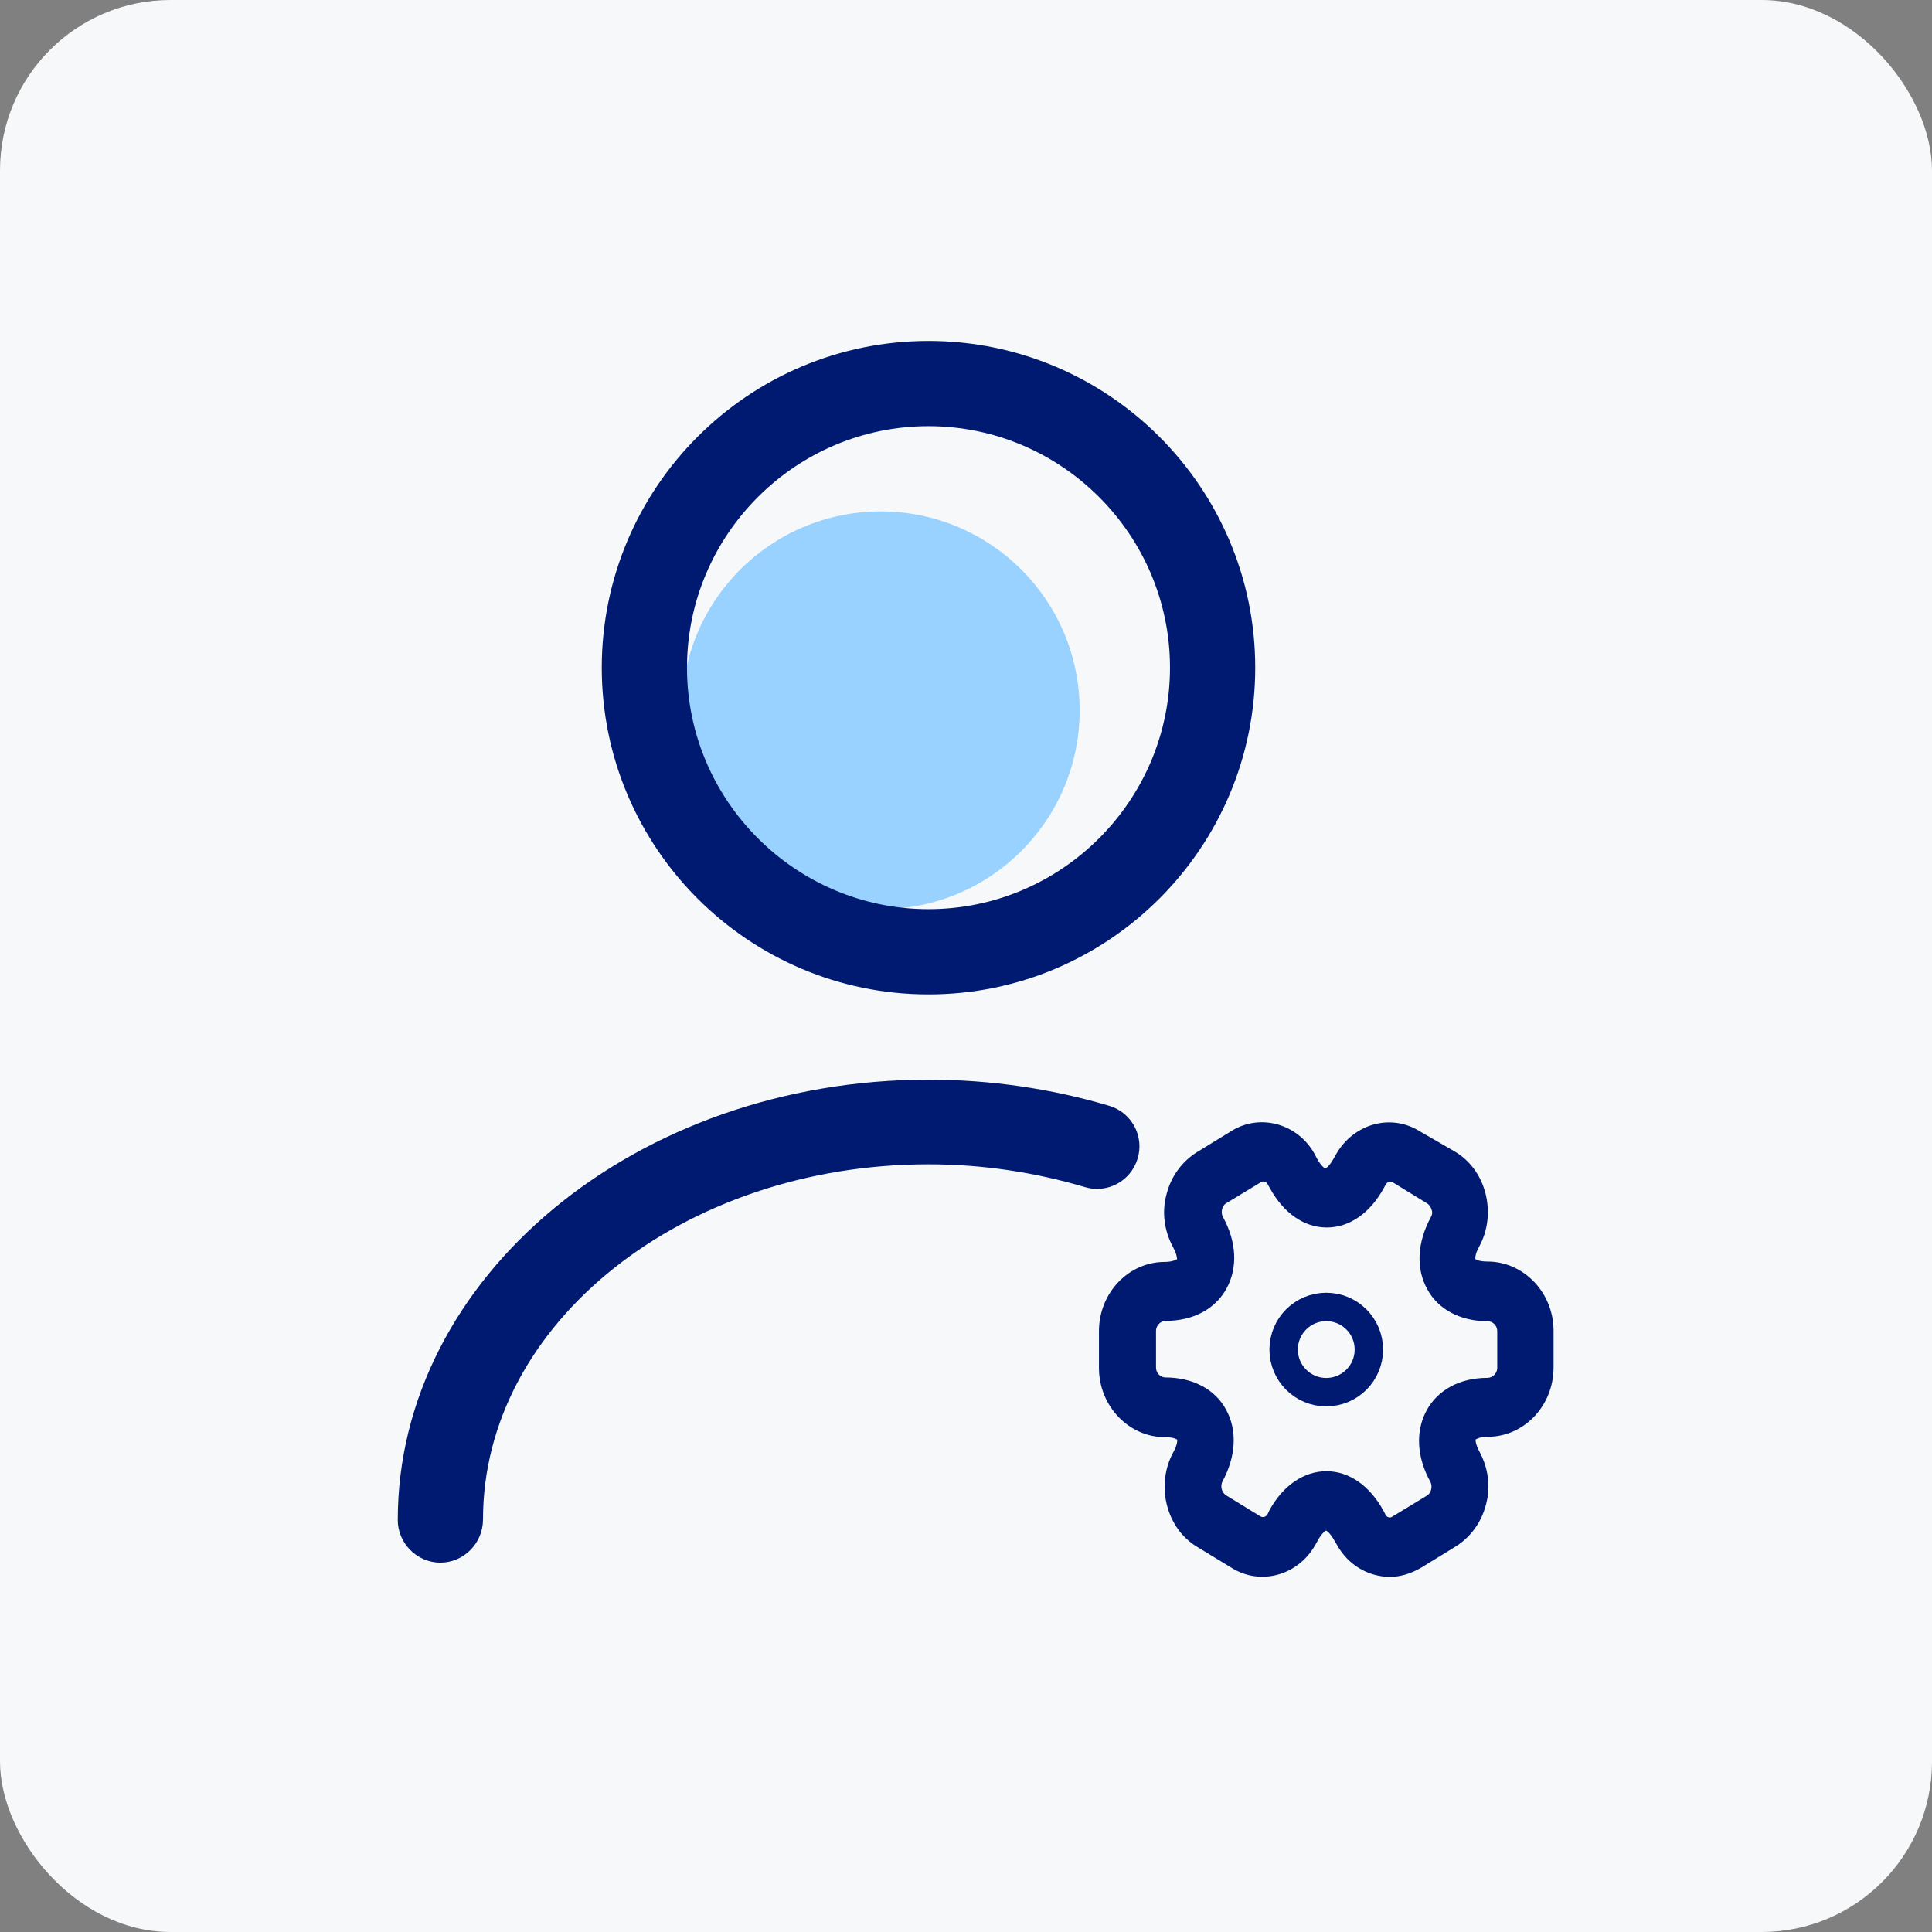 <svg width="34" height="34" viewBox="0 0 34 34" fill="none" xmlns="http://www.w3.org/2000/svg">
<rect x="0" y="0" width="34" height="34" fill="#808080" stroke="none"/>
<rect width="34" height="34" rx="3" fill="#F6F8F9"/>
<path d="M24.46 27.75C24.09 27.75 23.726 27.548 23.528 27.186L23.482 27.11C23.409 26.977 23.35 26.942 23.337 26.935C23.33 26.935 23.264 26.977 23.191 27.11L23.152 27.179C22.848 27.729 22.18 27.91 21.672 27.59L21.077 27.228C20.806 27.068 20.615 26.803 20.535 26.483C20.456 26.169 20.496 25.835 20.648 25.557C20.721 25.425 20.721 25.348 20.714 25.334C20.707 25.327 20.648 25.292 20.503 25.292C19.862 25.292 19.34 24.742 19.34 24.074V23.426C19.34 22.751 19.862 22.208 20.496 22.208C20.641 22.208 20.701 22.166 20.714 22.159C20.714 22.152 20.714 22.076 20.641 21.943C20.489 21.658 20.443 21.331 20.529 21.017C20.608 20.704 20.8 20.439 21.071 20.272L21.672 19.903C22.174 19.59 22.841 19.771 23.138 20.314L23.178 20.391C23.251 20.523 23.31 20.558 23.323 20.565C23.33 20.565 23.396 20.523 23.469 20.391L23.508 20.321C23.819 19.771 24.479 19.59 24.988 19.91L25.602 20.265C25.873 20.426 26.065 20.69 26.144 21.01C26.223 21.324 26.184 21.658 26.032 21.936C25.959 22.069 25.959 22.145 25.966 22.159C25.972 22.166 26.032 22.201 26.177 22.201C26.818 22.201 27.34 22.751 27.34 23.419V24.067C27.34 24.742 26.818 25.285 26.184 25.285C26.038 25.285 25.979 25.327 25.966 25.334C25.966 25.341 25.966 25.418 26.038 25.55C26.19 25.835 26.237 26.163 26.151 26.476C26.072 26.789 25.88 27.054 25.609 27.221L25.008 27.59C24.829 27.694 24.645 27.75 24.46 27.75ZM23.343 25.891C23.739 25.891 24.103 26.142 24.347 26.587L24.387 26.664C24.407 26.699 24.46 26.72 24.499 26.692L25.107 26.323C25.16 26.295 25.18 26.239 25.186 26.211C25.193 26.183 25.2 26.135 25.173 26.079C24.929 25.64 24.909 25.181 25.107 24.819C25.305 24.457 25.695 24.248 26.177 24.248C26.27 24.248 26.349 24.164 26.349 24.074V23.426C26.349 23.329 26.27 23.252 26.184 23.252C25.701 23.252 25.305 23.044 25.114 22.681C24.915 22.319 24.942 21.86 25.18 21.421C25.213 21.366 25.206 21.31 25.193 21.289C25.186 21.261 25.166 21.212 25.114 21.177L24.512 20.808C24.466 20.781 24.413 20.802 24.387 20.843L24.354 20.906C24.11 21.352 23.746 21.602 23.35 21.602C22.953 21.602 22.59 21.352 22.346 20.906L22.306 20.836C22.286 20.795 22.227 20.781 22.194 20.802L21.586 21.171C21.533 21.198 21.513 21.254 21.507 21.282C21.5 21.31 21.493 21.359 21.52 21.414C21.764 21.853 21.784 22.312 21.586 22.674C21.388 23.037 20.998 23.245 20.516 23.245C20.423 23.245 20.344 23.329 20.344 23.419V24.067C20.344 24.164 20.423 24.241 20.509 24.241C20.991 24.241 21.388 24.45 21.579 24.812C21.777 25.174 21.751 25.633 21.513 26.072C21.487 26.128 21.493 26.177 21.5 26.204C21.507 26.232 21.526 26.281 21.579 26.316L22.18 26.685C22.227 26.713 22.28 26.692 22.306 26.65L22.339 26.58C22.577 26.142 22.947 25.891 23.343 25.891Z" fill="#001A72"/>
<circle cx="15.5" cy="12.5" r="3.5" fill="#99D1FF"/>
<circle cx="23.34" cy="23.75" r="0.75" stroke="#001A72" stroke-width="0.5"/>
<path d="M16.34 17.5C13.17 17.5 10.59 14.92 10.59 11.75C10.59 8.58 13.17 6 16.34 6C19.51 6 22.09 8.58 22.09 11.75C22.09 14.92 19.51 17.5 16.34 17.5ZM16.34 7.5C14 7.5 12.09 9.41 12.09 11.75C12.09 14.09 14 16 16.34 16C18.68 16 20.59 14.09 20.59 11.75C20.59 9.41 18.68 7.5 16.34 7.5Z" fill="#001A72"/>
<path d="M7.75 27.5C7.34 27.5 7 27.16 7 26.75C7 22.48 11.19 19 16.34 19C17.43 19 18.51 19.16 19.52 19.46C19.92 19.58 20.14 20 20.02 20.39C19.9 20.79 19.48 21.01 19.09 20.89C18.21 20.63 17.29 20.49 16.34 20.49C12.02 20.49 8.5 23.29 8.5 26.74C8.5 27.16 8.16 27.5 7.75 27.5Z" fill="#001A72"/>
</svg>
